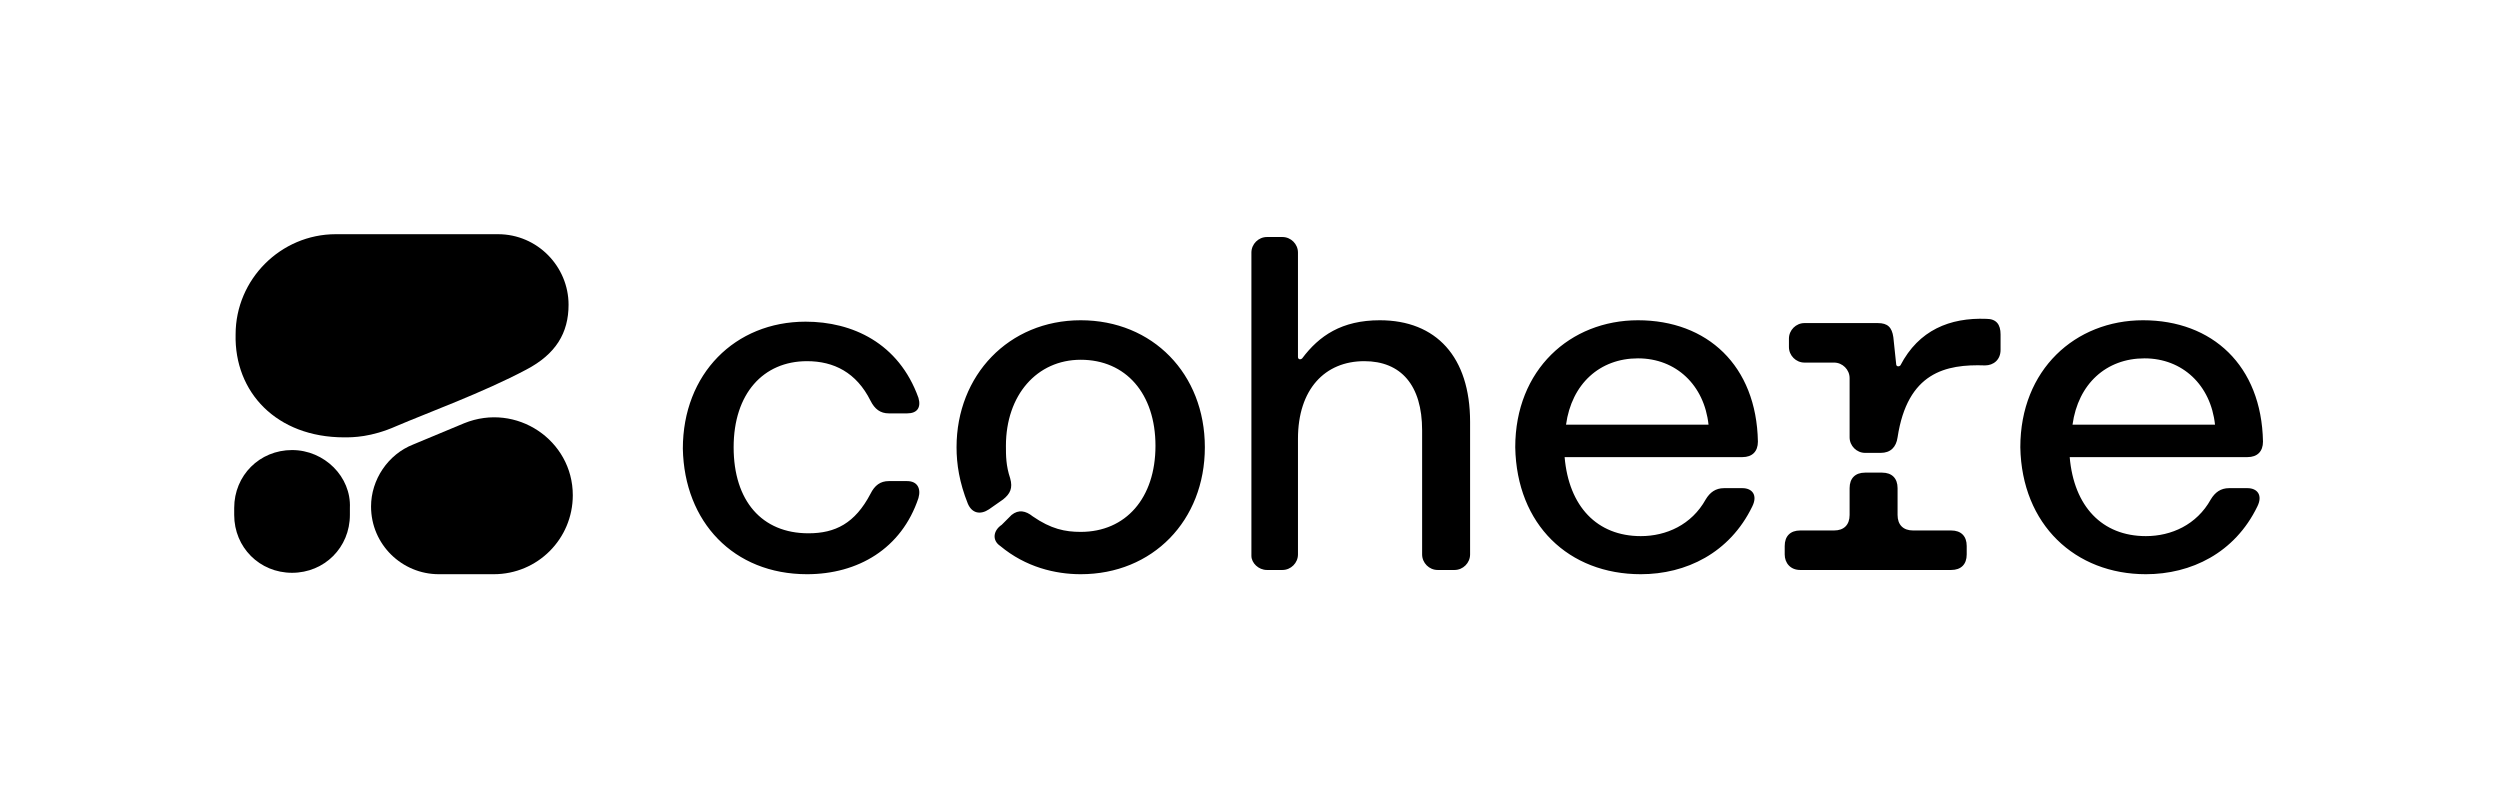 <?xml version="1.0" encoding="utf-8"?>
<!-- Generator: Adobe Illustrator 26.3.1, SVG Export Plug-In . SVG Version: 6.00 Build 0)  -->
<svg version="1.1" id="Layer_1" xmlns="http://www.w3.org/2000/svg" xmlns:xlink="http://www.w3.org/1999/xlink" x="0px" y="0px"
	 viewBox="0 0 177.2 57.4" style="enable-background:new 0 0 177.2 57.4;" xml:space="preserve">
<style type="text/css">
	.st0{fill-rule:evenodd;clip-rule:evenodd;}
</style>
<path d="M57.2,40.7c3.6,0,6.7-1.8,7.9-5.4c0.2-0.7-0.1-1.2-0.8-1.2H63c-0.6,0-1,0.3-1.3,0.9c-1.1,2.1-2.5,2.8-4.4,2.8
	c-3.3,0-5.3-2.3-5.3-6.1s2.1-6.1,5.2-6.1c1.9,0,3.5,0.8,4.5,2.8c0.3,0.6,0.7,0.9,1.3,0.9h1.3c0.7,0,1-0.4,0.8-1.1
	c-1.4-3.9-4.7-5.4-8-5.4c-5,0-8.7,3.7-8.7,9C48.5,37,52,40.7,57.2,40.7z M146.9,30.1c0.4-2.9,2.4-4.7,5.1-4.7s4.7,1.9,5,4.7
	C157,30.1,146.9,30.1,146.9,30.1z M152.1,40.7c3.2,0,6.3-1.5,7.9-4.8c0.4-0.8,0-1.3-0.7-1.3H158c-0.6,0-1,0.3-1.3,0.8
	c-1,1.8-2.8,2.6-4.6,2.6c-3.1,0-5.1-2.1-5.4-5.6h12.6c0.7,0,1.1-0.4,1.1-1.1c-0.1-5.4-3.6-8.6-8.5-8.6c-4.8,0-8.7,3.5-8.7,9
	C143.3,37.2,147.1,40.7,152.1,40.7L152.1,40.7z M132.2,32.1h1.1c0.7,0,1.1-0.4,1.2-1.1c0.7-4.6,3.4-5.2,6.2-5.1
	c0.6,0,1.1-0.4,1.1-1.1v-1.1c0-0.7-0.3-1.1-1-1.1c-2.6-0.1-4.8,0.8-6.1,3.3c-0.1,0.1-0.3,0.1-0.3-0.1l-0.2-1.9c-0.1-0.7-0.4-1-1.1-1
	h-5.2c-0.6,0-1.1,0.5-1.1,1.1v0.6c0,0.6,0.5,1.1,1.1,1.1h2.1c0.6,0,1.1,0.5,1.1,1.1V31C131.1,31.6,131.6,32.1,132.2,32.1L132.2,32.1
	z M127.6,40.4h10.7c0.7,0,1.1-0.4,1.1-1.1v-0.6c0-0.7-0.4-1.1-1.1-1.1h-2.7c-0.7,0-1.1-0.4-1.1-1.1v-1.9c0-0.7-0.4-1.1-1.1-1.1h-1.2
	c-0.7,0-1.1,0.4-1.1,1.1v1.9c0,0.7-0.4,1.1-1.1,1.1h-2.4c-0.7,0-1.1,0.4-1.1,1.1v0.6C126.5,39.9,126.9,40.4,127.6,40.4L127.6,40.4z
	 M111,30.1c0.4-2.9,2.4-4.7,5.1-4.7s4.7,1.9,5,4.7C121.1,30.1,111,30.1,111,30.1z M116.3,40.7c3.2,0,6.3-1.5,7.9-4.8
	c0.4-0.8,0-1.3-0.7-1.3h-1.3c-0.6,0-1,0.3-1.3,0.8c-1,1.8-2.8,2.6-4.6,2.6c-3.1,0-5.1-2.1-5.4-5.6h12.6c0.7,0,1.1-0.4,1.1-1.1
	c-0.1-5.4-3.6-8.6-8.5-8.6c-4.8,0-8.7,3.5-8.7,9C107.5,37.2,111.2,40.7,116.3,40.7L116.3,40.7z M76.6,40.7c5.1,0,8.8-3.8,8.8-9
	s-3.7-9-8.8-9c-5.1,0-8.8,3.9-8.8,9c0,1.2,0.2,2.5,0.8,4c0.3,0.7,0.9,0.8,1.5,0.4l1-0.7c0.5-0.4,0.7-0.8,0.5-1.5
	c-0.3-0.9-0.3-1.6-0.3-2.3c0-3.6,2.2-6.1,5.3-6.1c3.2,0,5.3,2.4,5.3,6.1s-2.1,6.1-5.3,6.1c-1.1,0-2.1-0.2-3.4-1.1
	c-0.5-0.4-1-0.5-1.5-0.1L71,37.2c-0.6,0.4-0.7,1.1-0.1,1.5C72.7,40.2,74.8,40.7,76.6,40.7L76.6,40.7z M89.8,40.4h1.1
	c0.6,0,1.1-0.5,1.1-1.1v-8.2c0-3.5,1.9-5.5,4.7-5.5c2.6,0,4.1,1.7,4.1,4.9v8.8c0,0.6,0.5,1.1,1.1,1.1h1.2c0.6,0,1.1-0.5,1.1-1.1
	v-9.4c0-4.6-2.4-7.2-6.4-7.2c-2.7,0-4.3,1.1-5.5,2.7c-0.1,0.1-0.3,0.1-0.3-0.1v-7.4c0-0.6-0.5-1.1-1.1-1.1h-1.1
	c-0.6,0-1.1,0.5-1.1,1.1v21.5C88.7,39.9,89.2,40.4,89.8,40.4z"/>
<g>
	<g>
		<path class="st0" d="M24.4,31c0.6,0,1.9,0,3.7-0.8c2.1-0.9,6.2-2.4,9.2-4c2.1-1.1,3-2.6,3-4.6c0-2.7-2.2-5-5-5H23.8
			c-3.9,0-7.1,3.2-7.1,7.1C16.6,27.8,19.6,31,24.4,31z"/>
		<path class="st0" d="M26.3,35.9c0-1.9,1.2-3.7,3-4.4l3.6-1.5c3.7-1.5,7.7,1.2,7.7,5.1c0,3.1-2.5,5.6-5.6,5.6h-3.9
			C28.5,40.7,26.3,38.6,26.3,35.9z"/>
		<path d="M20.7,31.9L20.7,31.9c-2.3,0-4.1,1.8-4.1,4.1v0.5c0,2.3,1.8,4.1,4.1,4.1l0,0c2.3,0,4.1-1.8,4.1-4.1V36
			C24.9,33.8,23,31.9,20.7,31.9z"/>
	</g>
</g>
</svg>
